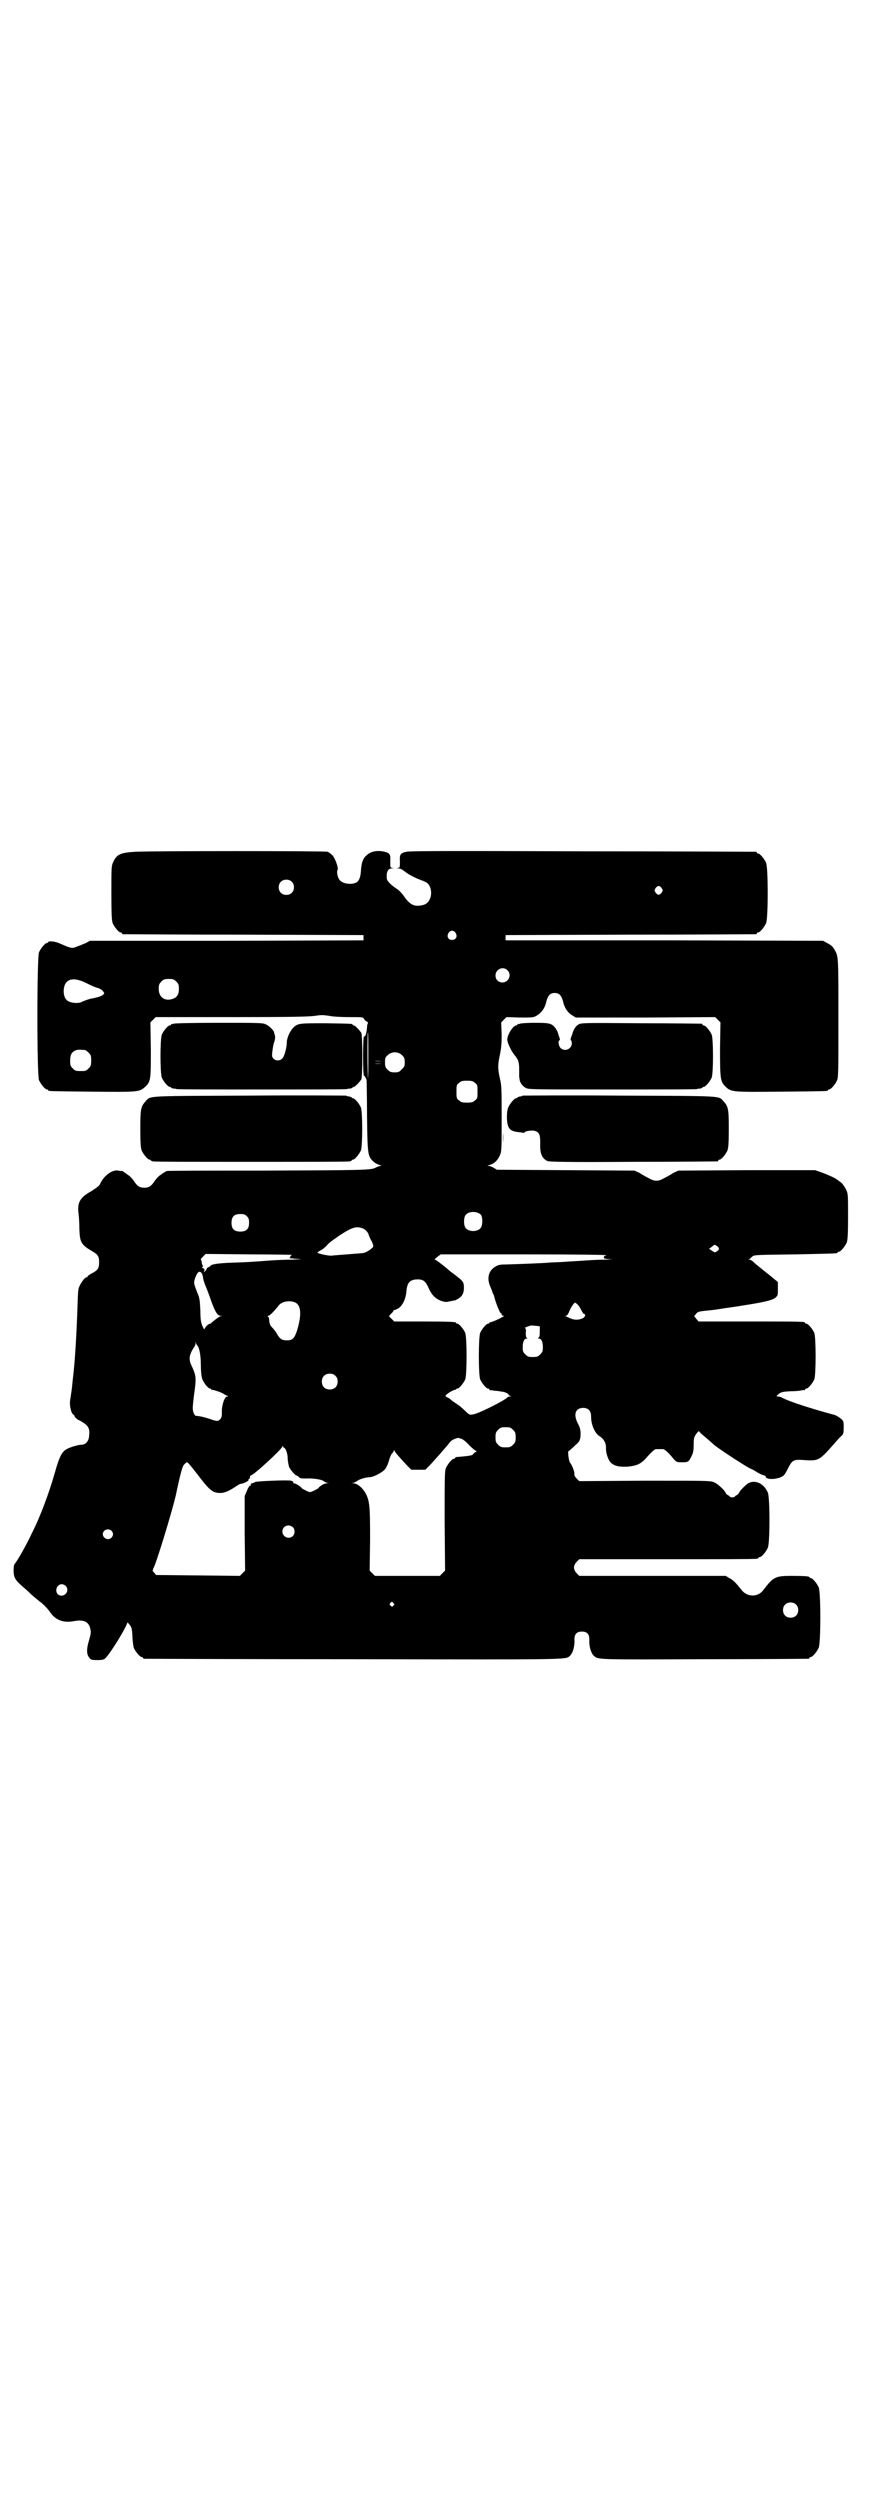 <?xml version="1.0" standalone="no"?>
<!DOCTYPE svg PUBLIC "-//W3C//DTD SVG 20010904//EN"
 "http://www.w3.org/TR/2001/REC-SVG-20010904/DTD/svg10.dtd">
<svg version="1.0" xmlns="http://www.w3.org/2000/svg"
 width="1000pt" height="2850pt" viewBox="0 0 1000 2850"
 preserveAspectRatio="xMidYMid meet">
<g transform="translate(0,2850) scale(0.5,-0.5)"
fill="#000000" stroke="none">
<path d="M309 3758 c-35 -2 -43 -6 -51 -24 -4 -8 -4 -13 -4 -70 0 -52 1 -63 3
-69 4 -9 14 -21 18 -21 2 0 3 -1 3 -2 0 -1 1 -2 3 -2 1 0 125 -1 275 -1 l273
-1 0 -6 0 -6 -312 -1 -312 0 -9 -5 c-5 -2 -14 -6 -20 -8 -10 -4 -11 -4 -21 -1
-5 2 -14 6 -19 8 -10 5 -26 6 -26 3 0 -1 -1 -2 -3 -2 -4 0 -14 -12 -18 -21 -5
-11 -5 -281 0 -292 4 -9 14 -21 18 -21 2 0 3 -1 3 -2 0 -2 2 -2 100 -3 105 -1
108 -1 121 11 13 12 13 17 13 85 l-1 62 6 6 6 6 174 0 c142 0 177 1 190 3 13
2 17 2 31 0 9 -2 28 -3 46 -3 31 0 32 0 34 -4 2 -3 4 -5 6 -6 3 -1 3 -2 3 -4
-1 -1 -2 -5 -2 -9 -1 -14 -4 -23 -7 -21 -1 1 -2 -18 -2 -45 0 -27 1 -46 2 -45
1 1 3 -2 6 -9 0 -2 1 -39 1 -83 1 -88 2 -91 14 -103 3 -3 10 -7 14 -8 5 -1 6
-2 4 -2 -3 0 -8 -2 -12 -4 -10 -6 -25 -6 -261 -7 -117 0 -214 0 -216 -1 -2 -1
-4 -2 -5 -3 -1 0 -5 -3 -9 -6 -4 -2 -9 -8 -13 -13 -8 -13 -14 -16 -24 -16 -10
0 -16 3 -24 16 -4 5 -9 11 -13 13 -4 3 -8 6 -10 7 -2 2 -3 3 -4 2 -1 0 -4 0
-8 1 -14 3 -34 -12 -42 -31 -2 -4 -9 -9 -20 -16 -25 -14 -32 -25 -29 -50 1 -7
2 -23 2 -36 1 -30 4 -36 28 -50 14 -8 17 -12 17 -26 0 -14 -3 -18 -16 -25 -6
-3 -10 -6 -10 -7 0 -1 -1 -2 -2 -2 -4 0 -11 -9 -16 -19 -4 -7 -4 -13 -5 -39
-2 -66 -6 -136 -11 -175 -1 -9 -2 -21 -3 -27 -1 -6 -2 -15 -3 -20 -2 -11 2
-30 7 -33 2 -1 3 -3 3 -4 0 -2 8 -9 10 -9 1 0 6 -3 12 -7 11 -8 13 -14 11 -31
-1 -10 -8 -18 -17 -18 -7 0 -25 -5 -34 -10 -11 -6 -17 -18 -27 -54 -13 -46
-34 -102 -52 -137 -13 -28 -33 -63 -39 -70 -2 -2 -3 -7 -3 -16 0 -15 4 -22 19
-35 6 -5 16 -14 22 -20 6 -5 16 -14 22 -18 6 -5 14 -13 19 -20 13 -20 31 -27
57 -22 21 4 33 -2 36 -18 2 -7 1 -12 -3 -26 -6 -20 -6 -32 1 -40 3 -4 5 -5 18
-5 11 0 15 1 18 4 8 7 35 49 46 71 l5 11 5 -6 c4 -5 5 -8 6 -25 0 -10 2 -23 3
-27 4 -9 14 -21 18 -21 2 0 3 -1 3 -2 0 -1 1 -2 3 -2 1 0 216 -1 478 -1 493
-1 482 -1 492 7 7 6 12 22 11 38 0 12 5 18 17 18 12 0 17 -6 17 -18 -1 -16 4
-32 11 -38 10 -8 8 -8 251 -7 129 0 236 1 238 1 1 0 2 1 2 2 0 1 1 2 3 2 4 0
14 12 18 21 5 11 5 127 0 138 -4 9 -14 21 -18 21 -2 0 -3 1 -3 2 0 2 -10 3
-40 3 -38 0 -42 -2 -65 -32 -12 -17 -37 -17 -50 0 -12 15 -19 23 -28 27 l-8 5
-167 0 -167 0 -6 6 c-8 9 -8 17 0 26 l6 6 199 0 c109 0 201 0 205 1 3 0 5 2 5
2 0 1 1 2 3 2 4 0 14 12 18 21 5 11 5 115 0 126 -9 21 -29 30 -45 21 -7 -5
-19 -17 -21 -22 -1 -2 -3 -4 -5 -5 -2 -1 -4 -2 -4 -3 0 -1 -3 -2 -6 -2 -3 0
-6 1 -6 2 0 1 -2 2 -4 3 -2 1 -4 3 -5 5 -2 6 -19 22 -28 25 -7 3 -24 3 -157 3
l-149 -1 -6 6 c-4 4 -6 8 -5 11 0 5 -5 19 -10 25 -3 4 -6 27 -3 27 1 0 4 2 5
4 2 1 7 6 10 9 10 8 12 13 12 26 0 8 -1 14 -6 23 -11 21 -6 36 12 36 12 0 18
-7 18 -20 0 -19 9 -39 20 -45 9 -6 14 -15 14 -25 -1 -12 5 -29 11 -35 8 -7 17
-10 38 -9 21 2 30 6 42 19 12 14 20 21 23 21 2 0 6 0 8 0 2 0 6 0 8 0 3 0 11
-6 23 -21 8 -9 8 -9 21 -9 14 0 15 1 22 16 3 6 4 13 4 25 0 15 1 17 6 24 3 4
6 7 6 6 0 -1 7 -8 16 -15 8 -7 15 -13 16 -14 6 -7 84 -58 89 -58 0 0 6 -3 12
-7 7 -4 14 -7 16 -7 1 0 3 -1 3 -2 0 -7 17 -8 32 -3 10 4 11 5 20 23 9 17 12
19 36 17 32 -2 34 -2 68 37 7 8 15 17 18 19 3 3 4 6 4 18 0 14 0 15 -7 21 -4
3 -10 7 -14 8 -52 14 -102 30 -119 39 -3 2 -8 3 -10 3 -4 0 -4 0 0 4 6 6 10 7
30 8 10 0 21 1 24 2 3 1 6 1 7 0 0 0 1 0 1 2 0 1 1 2 3 2 4 0 14 12 18 21 4
11 4 95 0 106 -4 9 -14 21 -18 21 -2 0 -3 1 -3 2 0 3 -12 3 -127 3 l-116 0 -5
6 -5 6 4 5 c5 6 6 6 37 9 5 1 11 1 13 2 2 0 9 1 14 2 6 1 15 2 21 3 6 1 15 2
19 3 46 7 70 12 77 18 6 5 6 6 6 21 l0 15 -22 18 c-13 10 -26 21 -31 25 -4 5
-10 8 -12 8 -3 0 -3 1 0 1 1 1 3 2 3 3 0 0 2 2 5 4 3 3 19 3 96 4 96 2 97 2
97 4 0 1 1 2 3 2 4 0 14 12 18 21 2 6 3 17 3 59 0 52 0 52 -5 63 -3 5 -7 11
-9 13 -2 2 -6 5 -9 7 -6 5 -17 10 -35 17 l-17 6 -156 0 -156 -1 -11 -5 c-6 -4
-15 -9 -21 -12 -7 -4 -12 -6 -18 -6 -6 0 -11 2 -18 6 -6 3 -15 8 -21 12 l-11
5 -157 1 -157 1 -8 5 c-4 2 -9 4 -12 4 -2 0 -1 1 4 2 10 3 18 10 23 22 4 8 4
14 4 83 0 68 0 76 -4 92 -5 22 -5 32 0 54 3 15 4 24 4 46 l-1 28 6 6 6 6 31
-1 c30 0 31 0 39 5 10 6 18 17 21 32 4 14 9 19 19 19 10 0 15 -5 19 -19 3 -15
11 -26 21 -32 l8 -5 159 0 159 1 6 -6 6 -6 -1 -62 c0 -69 1 -73 13 -85 13 -12
15 -12 127 -11 104 1 106 1 106 3 0 1 1 2 3 2 4 0 14 12 18 21 3 7 3 24 3 142
0 136 0 141 -8 154 -4 8 -8 12 -18 17 l-9 5 -362 1 -362 0 0 6 0 6 284 1 c156
0 285 1 287 1 1 0 2 1 2 2 0 1 1 2 3 2 4 0 14 12 18 21 5 11 5 127 0 138 -4 9
-14 21 -18 21 -2 0 -3 1 -3 2 0 1 -1 2 -2 2 -2 0 -179 1 -395 1 -282 1 -395 1
-402 -1 -14 -3 -16 -6 -15 -22 0 -13 0 -14 -4 -15 -4 0 -4 -1 1 -1 4 0 9 -3
14 -7 9 -7 22 -14 38 -20 6 -2 12 -5 14 -7 7 -6 10 -20 7 -31 -4 -13 -11 -19
-27 -20 -12 -1 -21 4 -32 19 -5 8 -13 16 -16 18 -17 11 -25 20 -25 26 -1 15 3
22 12 22 5 1 5 1 0 1 -4 1 -4 2 -4 15 1 16 -1 19 -13 22 -17 4 -32 1 -42 -9
-8 -7 -11 -18 -12 -36 -1 -13 -4 -21 -10 -25 -12 -6 -31 -3 -38 5 -5 5 -8 20
-5 24 2 5 -6 27 -12 33 -3 3 -8 7 -11 8 -6 2 -398 2 -438 0z m356 -68 c7 -6 7
-19 1 -25 -6 -7 -19 -7 -25 -1 -7 6 -7 19 -1 25 6 7 19 7 25 1z m844 -15 c3
-5 3 -5 0 -10 -2 -3 -5 -5 -7 -5 -2 0 -5 2 -7 5 -3 5 -3 5 0 10 2 3 5 5 7 5 2
0 5 -2 7 -5z m-470 -102 c5 -8 1 -16 -8 -16 -9 0 -13 8 -8 16 2 3 5 5 8 5 3 0
6 -2 8 -5z m118 -85 c11 -10 3 -28 -11 -28 -9 0 -16 6 -16 16 0 14 17 22 27
12z m-959 -30 c8 -4 19 -9 23 -10 5 -1 10 -4 13 -7 4 -5 5 -5 1 -9 -3 -3 -11
-6 -28 -9 -5 -1 -18 -6 -20 -7 -7 -5 -29 -3 -35 4 -9 8 -9 32 0 41 9 9 24 8
46 -3z m204 4 c5 -5 6 -7 6 -17 0 -13 -5 -20 -16 -23 -17 -5 -30 5 -30 23 0
10 1 12 6 17 5 5 7 6 17 6 10 0 12 -1 17 -6z m438 -168 c0 -28 0 -51 -1 -52 0
0 -1 23 -1 52 0 29 0 52 1 52 1 -1 1 -24 1 -52z m-646 12 c1 0 5 -3 8 -6 5 -5
6 -7 6 -18 0 -11 -1 -13 -6 -18 -6 -6 -7 -6 -18 -6 -11 0 -12 0 -18 6 -5 5 -6
7 -6 17 0 14 3 20 12 24 5 2 8 2 22 1z m723 -12 c5 -5 6 -7 6 -16 0 -9 -1 -11
-7 -16 -5 -6 -7 -7 -16 -7 -8 0 -11 1 -16 6 -5 5 -6 7 -6 17 0 10 1 12 6 16 9
9 24 9 33 0z m-47 -13 c-5 -1 -12 -1 -16 0 -5 0 -2 0 7 0 9 0 13 0 9 0z m0 -6
c-5 -1 -12 -1 -16 0 -5 0 -2 0 7 0 9 0 13 0 9 0z m213 -44 c6 -4 6 -6 6 -20 0
-14 0 -16 -6 -20 -4 -4 -7 -5 -18 -5 -11 0 -14 1 -18 5 -6 4 -6 6 -6 20 0 14
0 16 6 20 4 4 7 5 18 5 11 0 14 -1 18 -5z m14 -301 c4 -6 4 -24 -1 -30 -7 -9
-27 -9 -34 0 -5 6 -5 24 0 30 7 9 27 9 35 0z m-534 -3 c4 -4 5 -7 5 -15 0 -14
-6 -20 -20 -20 -14 0 -20 6 -20 20 0 14 6 20 20 20 8 0 11 -1 15 -5z m265 -28
c6 -3 11 -8 13 -15 1 -3 4 -10 7 -15 4 -9 4 -11 2 -13 -7 -7 -16 -12 -22 -13
-10 -1 -66 -5 -73 -6 -8 0 -31 5 -31 7 0 1 3 3 7 5 4 2 9 6 13 10 7 8 10 10
30 24 29 19 39 22 54 16z m807 -40 c6 -4 6 -8 0 -12 -5 -3 -5 -3 -11 1 l-7 5
6 4 c7 6 6 6 12 2z m-969 -20 c-2 -1 -4 -3 -4 -4 0 -2 -1 -3 -2 -3 -2 -1 5 -1
14 -2 17 -1 17 -1 -8 -2 -14 0 -37 -1 -51 -2 -40 -3 -53 -4 -88 -5 -30 -1 -47
-4 -47 -7 0 -1 -2 -2 -4 -3 -2 0 -5 -3 -5 -5 -1 -2 -3 -4 -4 -5 -3 -1 -3 0 -1
2 1 2 1 3 -2 5 -4 2 -4 3 -2 4 2 1 2 2 1 2 -1 0 -2 3 -3 7 0 3 -1 6 -2 7 -1 0
1 3 5 7 l6 6 100 -1 c55 0 98 -1 97 -1z m716 -1 c0 -1 -1 -2 -2 -1 -1 0 -2 -1
-3 -3 0 -4 1 -4 15 -5 11 0 8 0 -10 -1 -14 0 -35 -1 -48 -2 -13 -1 -34 -2 -47
-3 -13 -1 -30 -1 -37 -2 -13 -1 -62 -3 -96 -4 -15 0 -18 -1 -26 -6 -14 -9 -18
-26 -10 -44 2 -5 4 -10 4 -10 0 0 1 -3 2 -6 2 -3 3 -6 3 -7 3 -13 13 -38 15
-38 1 0 2 -1 2 -3 0 -2 2 -3 5 -3 2 0 -3 -3 -13 -8 -9 -4 -17 -7 -18 -7 -1 1
-2 0 -2 -1 0 -1 -1 -2 -3 -2 -4 0 -14 -12 -18 -21 -4 -11 -4 -95 0 -106 4 -9
14 -21 18 -21 2 0 3 -1 3 -2 0 -1 1 -2 2 -2 0 1 5 0 10 -1 5 0 12 -1 16 -2 7
0 16 -5 16 -7 0 -1 2 -2 4 -3 2 0 2 -1 -1 -1 -3 0 -5 -1 -6 -2 -4 -6 -67 -38
-79 -39 -7 -1 -8 -1 -17 8 -5 5 -13 12 -18 15 -6 4 -12 8 -14 10 -2 2 -6 5 -9
6 -6 3 -6 4 6 12 3 2 8 4 10 5 2 0 4 1 4 1 0 1 1 2 3 2 4 0 14 12 18 21 4 11
4 95 0 106 -4 9 -14 21 -18 21 -2 0 -3 1 -3 2 0 2 -11 3 -76 3 l-65 0 -6 6 -6
6 5 6 c4 3 6 7 6 8 0 1 1 1 2 0 1 0 5 2 10 5 9 7 16 22 17 40 2 18 8 25 26 25
13 0 18 -5 25 -21 7 -15 15 -23 28 -28 9 -3 12 -3 20 -1 6 1 10 2 10 2 0 -1 4
1 9 4 9 5 13 13 13 25 0 12 -2 15 -15 25 -7 6 -15 11 -17 13 -11 10 -32 26
-34 26 -2 0 1 3 5 6 l8 6 189 0 c131 0 188 -1 188 -2z m-922 -41 c1 -1 2 -5 3
-9 0 -4 3 -14 7 -23 4 -9 9 -24 13 -35 8 -21 13 -30 20 -30 4 0 4 -1 0 -1 -4
-1 -19 -13 -21 -15 0 -1 -1 -2 -3 -2 -3 0 -10 -6 -12 -11 -1 -3 -2 -2 -6 7 -3
8 -4 16 -4 32 -1 23 -2 32 -6 40 -1 3 -4 10 -6 16 -3 9 -3 11 0 20 5 14 10 18
15 11z m214 -67 c13 -7 14 -29 3 -65 -6 -17 -10 -21 -23 -21 -11 0 -16 3 -23
16 -3 5 -8 11 -11 14 -4 4 -5 7 -6 14 0 5 -1 10 -3 10 -1 1 -1 2 1 2 3 0 13
10 24 24 7 9 26 12 38 6z m642 -3 c2 -2 7 -8 9 -13 3 -6 6 -10 7 -10 4 0 3 -6
-2 -9 -9 -5 -20 -5 -29 -1 -4 2 -9 4 -11 5 -2 0 -2 1 1 1 2 0 5 4 8 12 4 9 10
17 12 18 1 0 3 -2 5 -3z m-92 -50 l7 -1 0 -13 c0 -9 -1 -12 -3 -13 -2 -1 -2
-2 1 -2 6 0 9 -8 9 -20 0 -9 -1 -11 -6 -16 -5 -5 -7 -6 -17 -6 -10 0 -12 1
-17 6 -5 5 -6 7 -6 16 0 12 3 20 9 20 2 0 3 1 1 1 -2 1 -3 4 -3 12 1 7 0 11
-2 11 -3 0 11 6 16 6 2 0 7 -1 11 -1z m-774 -45 c4 -3 8 -21 8 -43 0 -13 1
-27 3 -32 3 -10 14 -23 18 -23 2 0 3 -1 3 -2 0 -2 1 -2 1 -1 2 1 21 -5 27 -9
3 -2 6 -4 8 -4 3 -2 3 -2 0 -2 -6 0 -13 -21 -12 -38 0 -7 -1 -11 -4 -14 -5 -5
-7 -5 -24 1 -13 4 -20 6 -32 7 -1 0 -3 3 -5 8 -2 7 -2 10 1 36 6 43 6 46 -5
70 -7 14 -6 24 4 40 3 4 5 8 5 11 0 4 1 4 1 0 1 -2 2 -4 3 -5z m315 -69 c4 -4
5 -7 5 -13 0 -11 -7 -18 -18 -18 -11 0 -18 7 -18 18 0 11 7 18 18 18 6 0 9 -1
13 -5z m405 -123 c5 -5 6 -7 6 -17 0 -10 -1 -12 -6 -17 -5 -5 -7 -6 -17 -6
-10 0 -12 1 -17 6 -5 5 -6 7 -6 17 0 10 1 12 6 17 5 5 7 6 17 6 10 0 12 -1 17
-6z m-119 -20 c4 -1 12 -7 19 -15 7 -7 14 -13 16 -13 2 0 1 -1 -2 -3 -3 -2 -6
-5 -6 -6 -2 -1 -9 -3 -37 -5 -2 -1 -3 -1 -3 -2 0 -1 -1 -2 -3 -2 -4 0 -14 -12
-18 -21 -3 -7 -3 -22 -3 -121 l1 -113 -6 -6 -6 -6 -74 0 -74 0 -6 6 -6 6 1 71
c0 74 -1 86 -9 103 -7 14 -20 25 -29 25 l-5 1 5 0 c3 1 6 3 8 4 4 4 21 9 29 9
8 0 28 10 35 18 3 4 7 12 9 20 2 7 5 14 7 16 2 2 4 5 4 6 0 2 1 2 2 0 1 -3 4
-7 27 -32 l11 -11 16 0 16 0 10 10 c12 13 36 40 43 49 6 8 10 10 16 12 6 2 5
2 12 0z m-403 -21 c0 1 2 -1 4 -5 2 -4 4 -12 4 -18 0 -7 2 -15 3 -20 3 -7 14
-20 17 -20 1 0 4 -2 6 -4 3 -3 6 -3 16 -3 14 1 36 -2 40 -6 2 -1 5 -3 8 -4 5
0 5 0 -1 -1 -5 0 -16 -6 -19 -11 -2 -2 -16 -9 -19 -9 -3 0 -17 7 -19 9 -2 4
-14 11 -17 11 -2 0 -3 1 -2 2 1 1 -2 3 -5 4 -8 2 -78 -1 -82 -3 -3 -2 -4 -2
-8 -3 -1 0 -2 -1 -2 -3 0 -2 -1 -3 -2 -2 -1 0 -4 -5 -7 -12 l-5 -12 0 -85 1
-85 -6 -6 -6 -6 -95 1 -96 1 -5 6 c-3 3 -4 5 -3 5 2 0 2 1 1 1 0 1 0 3 1 4 5
6 42 127 51 166 11 52 15 66 19 70 3 3 5 5 6 5 3 0 9 -8 30 -35 23 -30 30 -35
47 -35 9 0 21 5 38 17 3 2 7 4 9 4 7 1 18 7 17 9 -1 1 0 2 1 2 1 0 2 2 2 4 0
2 1 4 2 4 6 0 72 61 72 66 0 2 1 1 2 -1 1 -2 2 -3 2 -2z m20 -181 c5 -5 5 -15
0 -20 -9 -9 -24 -2 -24 10 0 8 6 14 14 14 3 0 8 -2 10 -4z m-414 -8 c5 -5 5
-11 0 -16 -10 -10 -27 5 -16 16 4 4 12 4 16 0z m-104 -126 c11 -13 -6 -29 -18
-19 -8 8 -2 23 9 23 3 0 7 -2 9 -4z m747 -39 c3 -3 3 -3 0 -6 -3 -3 -3 -3 -6
0 -3 2 -3 3 -1 6 4 4 4 4 7 0z m918 -3 c7 -6 7 -19 1 -25 -6 -7 -19 -7 -25 -1
-7 6 -7 19 -1 25 6 7 19 7 25 1z"/>
<path d="M396 3366 c-2 -1 -4 -1 -4 -1 -1 1 -2 0 -2 -1 0 -1 -1 -2 -3 -2 -4 0
-14 -12 -18 -21 -4 -11 -4 -87 0 -98 4 -9 14 -21 18 -21 2 0 3 -1 3 -2 0 0 2
-1 5 -2 3 0 6 0 7 -1 1 -1 89 -1 195 -1 106 0 194 0 195 1 1 1 4 1 7 1 3 1 5
2 5 2 0 1 1 2 3 2 3 0 13 11 17 17 3 6 3 100 0 106 -4 6 -14 17 -17 17 -2 0
-3 1 -3 2 0 2 -2 2 -62 3 -59 0 -63 0 -73 -10 -8 -8 -15 -24 -15 -34 0 -12 -6
-34 -11 -37 -5 -5 -14 -5 -19 0 -4 4 -4 6 -3 16 1 7 2 16 4 21 2 6 3 11 2 16
-1 3 -2 7 -2 7 0 4 -11 15 -18 18 -7 4 -13 4 -108 4 -57 0 -101 -1 -103 -2z"/>
<path d="M1186 3366 c-2 -1 -4 -1 -4 -1 -1 1 -2 0 -2 -1 0 -1 -1 -2 -3 -2 -7
0 -22 -24 -20 -34 1 -8 10 -26 16 -33 9 -11 11 -16 11 -34 0 -9 0 -16 0 -17 0
-1 1 -3 1 -6 1 -7 7 -15 15 -19 7 -3 20 -3 198 -3 105 0 191 0 192 1 1 1 4 1
7 1 3 1 5 2 5 2 0 1 1 2 3 2 4 0 14 12 18 21 4 11 4 87 0 98 -4 9 -14 21 -18
21 -2 0 -3 1 -3 2 0 1 -1 2 -2 2 -2 0 -64 1 -139 1 -130 1 -136 1 -142 -3 -6
-3 -12 -13 -14 -22 0 -1 -2 -5 -3 -8 -1 -4 -1 -6 0 -6 1 0 2 -3 2 -7 0 -13
-17 -20 -26 -10 -4 4 -6 17 -2 17 1 0 1 2 0 6 -1 3 -3 7 -3 9 -2 8 -9 18 -15
21 -6 3 -12 4 -38 4 -17 0 -32 -1 -34 -2z"/>
<path d="M569 3202 c-240 -1 -225 0 -237 -13 -11 -12 -12 -18 -12 -63 0 -33 1
-43 3 -49 4 -9 14 -21 18 -21 2 0 3 -1 3 -2 0 0 2 -2 6 -2 3 -1 103 -1 223 -1
120 0 220 0 224 1 3 0 5 2 5 2 0 1 1 2 3 2 4 0 14 12 18 21 4 11 4 87 0 98 -4
9 -14 21 -18 21 -2 0 -3 1 -3 2 0 0 -2 1 -5 2 -3 0 -7 1 -8 2 -1 0 -100 1
-220 0z"/>
<path d="M1192 3202 c-1 -1 -4 -2 -7 -2 -3 -1 -5 -2 -5 -2 0 -1 -1 -2 -3 -2
-4 0 -14 -12 -18 -21 -4 -9 -4 -34 0 -43 3 -8 10 -12 22 -13 5 -1 11 -1 12 -2
2 0 3 0 3 1 1 3 14 5 22 4 12 -3 14 -8 14 -29 -1 -23 4 -34 16 -40 3 -2 45 -3
194 -2 105 0 192 1 194 1 1 0 2 1 2 2 0 1 1 2 3 2 4 0 14 12 18 21 2 6 3 16 3
49 0 45 -1 51 -12 63 -12 13 3 12 -238 13 -120 1 -219 0 -220 0z"/>
<path d="M1147 3107 c0 -12 0 -17 0 -12 1 6 1 16 0 22 0 7 0 2 0 -10z"/>
</g>
</svg>
